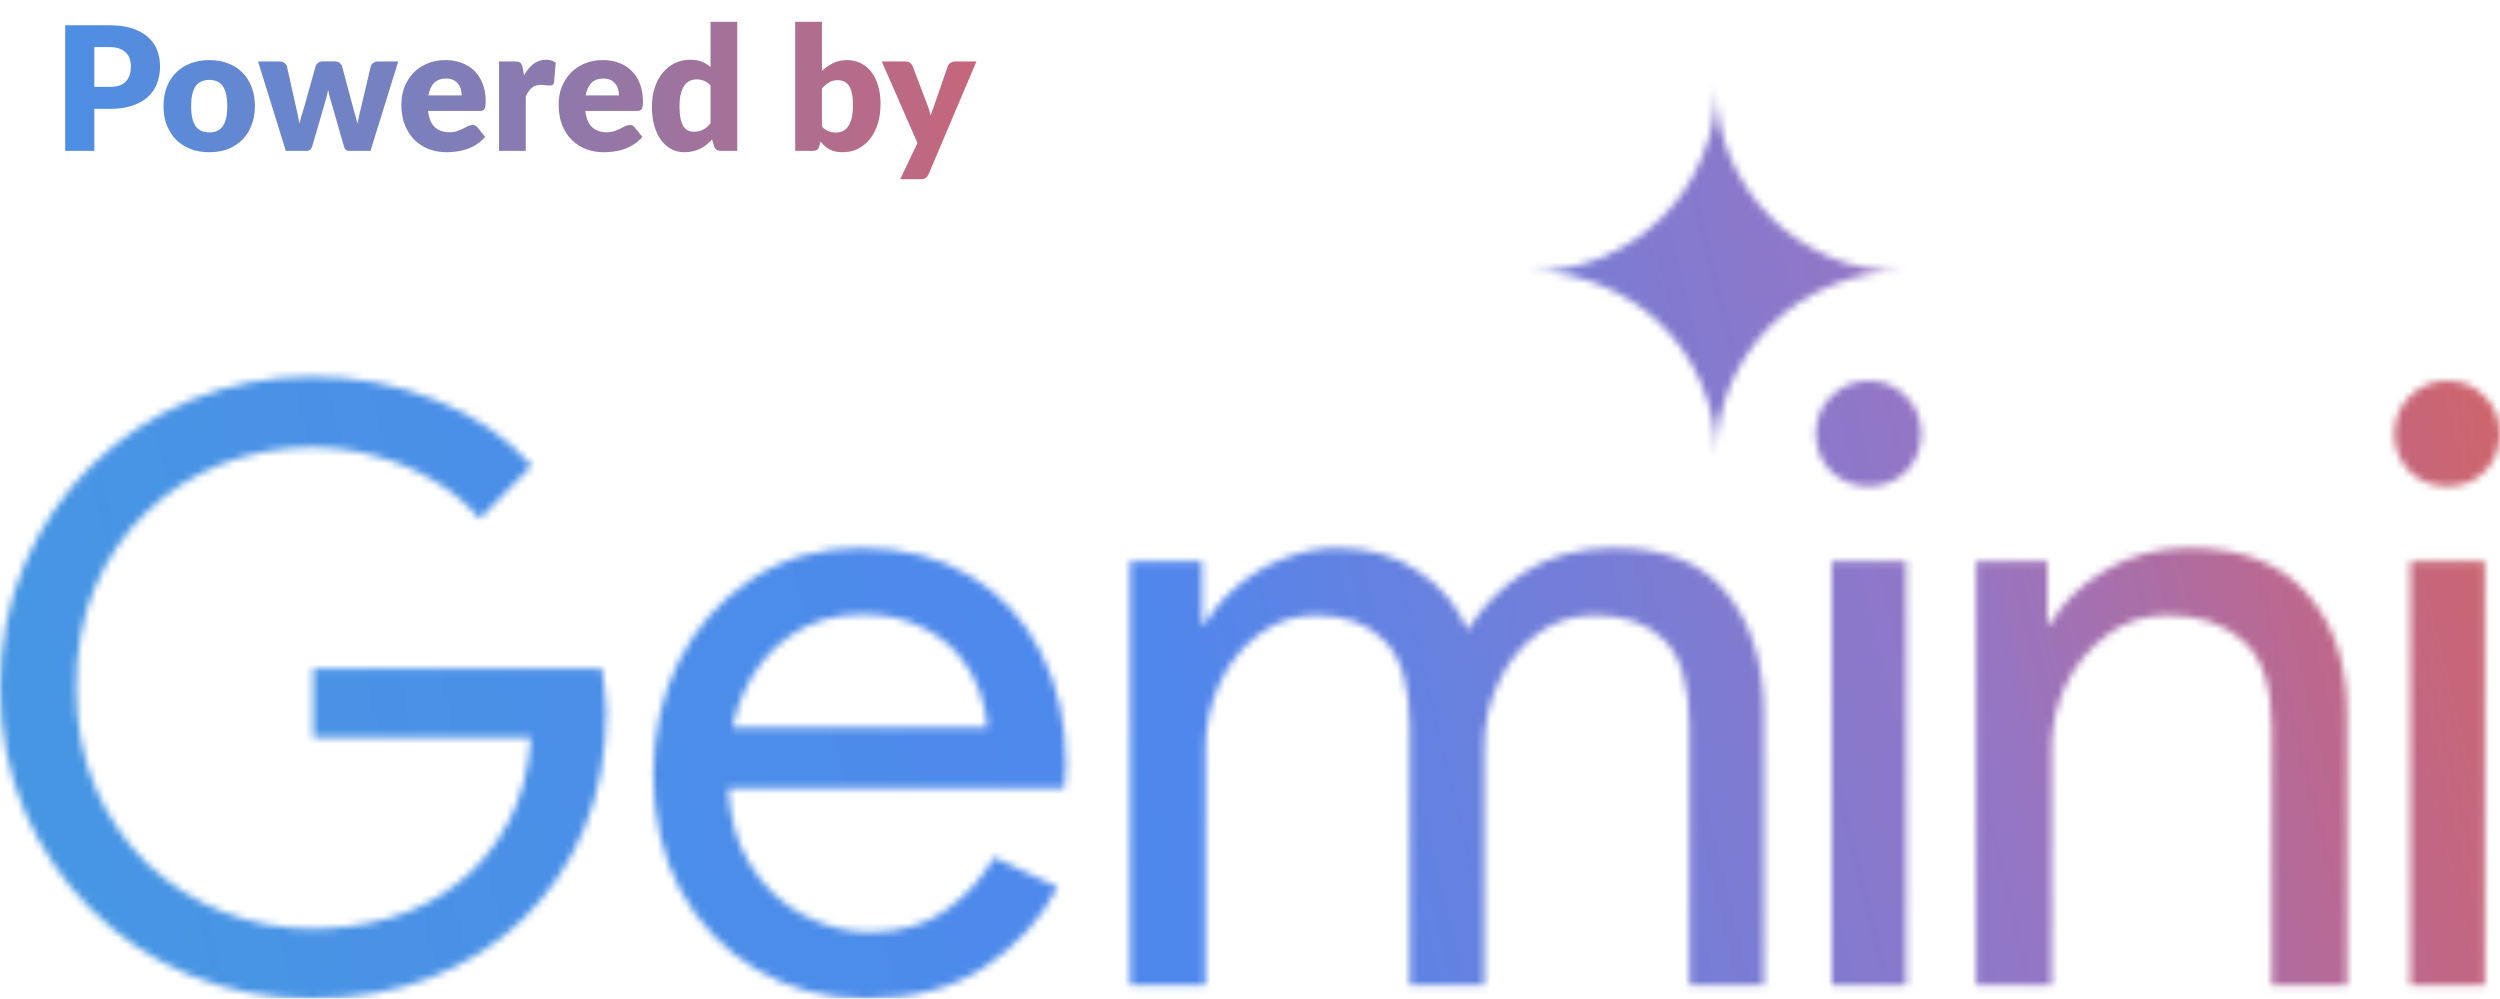 <svg width="348" height="139" viewBox="0 0 348 139" fill="none" xmlns="http://www.w3.org/2000/svg">
<path d="M15.246 12.096C16.302 12.096 17.062 11.844 17.526 11.34C17.99 10.836 18.222 10.132 18.222 9.228C18.222 8.828 18.162 8.464 18.042 8.136C17.922 7.808 17.738 7.528 17.49 7.296C17.25 7.056 16.942 6.872 16.566 6.744C16.198 6.616 15.758 6.552 15.246 6.552H13.134V12.096H15.246ZM15.246 3.516C16.478 3.516 17.534 3.664 18.414 3.96C19.302 4.248 20.03 4.648 20.598 5.16C21.174 5.672 21.598 6.276 21.87 6.972C22.142 7.668 22.278 8.42 22.278 9.228C22.278 10.1 22.138 10.9 21.858 11.628C21.578 12.356 21.15 12.98 20.574 13.5C19.998 14.02 19.266 14.428 18.378 14.724C17.498 15.012 16.454 15.156 15.246 15.156H13.134V21H9.078V3.516H15.246ZM29.148 8.364C30.092 8.364 30.952 8.512 31.728 8.808C32.504 9.104 33.168 9.528 33.72 10.08C34.28 10.632 34.712 11.304 35.016 12.096C35.328 12.88 35.484 13.764 35.484 14.748C35.484 15.74 35.328 16.636 35.016 17.436C34.712 18.228 34.28 18.904 33.72 19.464C33.168 20.016 32.504 20.444 31.728 20.748C30.952 21.044 30.092 21.192 29.148 21.192C28.196 21.192 27.328 21.044 26.544 20.748C25.768 20.444 25.096 20.016 24.528 19.464C23.968 18.904 23.532 18.228 23.22 17.436C22.916 16.636 22.764 15.74 22.764 14.748C22.764 13.764 22.916 12.88 23.22 12.096C23.532 11.304 23.968 10.632 24.528 10.08C25.096 9.528 25.768 9.104 26.544 8.808C27.328 8.512 28.196 8.364 29.148 8.364ZM29.148 18.432C30.004 18.432 30.632 18.132 31.032 17.532C31.44 16.924 31.644 16.004 31.644 14.772C31.644 13.54 31.44 12.624 31.032 12.024C30.632 11.424 30.004 11.124 29.148 11.124C28.268 11.124 27.624 11.424 27.216 12.024C26.808 12.624 26.604 13.54 26.604 14.772C26.604 16.004 26.808 16.924 27.216 17.532C27.624 18.132 28.268 18.432 29.148 18.432ZM55.435 8.556L51.571 21H48.547C48.387 21 48.251 20.952 48.139 20.856C48.027 20.76 47.939 20.6 47.875 20.376L46.099 14.172C46.011 13.892 45.931 13.616 45.859 13.344C45.795 13.072 45.735 12.796 45.679 12.516C45.623 12.796 45.559 13.076 45.487 13.356C45.423 13.636 45.347 13.916 45.259 14.196L43.459 20.376C43.339 20.792 43.075 21 42.667 21H39.787L35.923 8.556H38.899C39.163 8.556 39.383 8.62 39.559 8.748C39.743 8.868 39.867 9.02 39.931 9.204L41.179 14.784C41.283 15.208 41.375 15.62 41.455 16.02C41.535 16.412 41.607 16.808 41.671 17.208C41.775 16.808 41.883 16.412 41.995 16.02C42.115 15.62 42.243 15.208 42.379 14.784L43.939 9.192C44.003 9.008 44.123 8.856 44.299 8.736C44.475 8.608 44.683 8.544 44.923 8.544H46.579C46.843 8.544 47.063 8.608 47.239 8.736C47.423 8.856 47.547 9.008 47.611 9.192L49.099 14.784C49.219 15.208 49.335 15.62 49.447 16.02C49.567 16.42 49.675 16.824 49.771 17.232C49.835 16.832 49.911 16.432 49.999 16.032C50.087 15.632 50.187 15.216 50.299 14.784L51.619 9.204C51.683 9.02 51.803 8.868 51.979 8.748C52.155 8.62 52.363 8.556 52.603 8.556H55.435ZM64.269 13.284C64.269 12.988 64.229 12.7 64.149 12.42C64.077 12.14 63.953 11.892 63.777 11.676C63.609 11.452 63.385 11.272 63.105 11.136C62.825 11 62.485 10.932 62.085 10.932C61.381 10.932 60.829 11.136 60.429 11.544C60.029 11.944 59.765 12.524 59.637 13.284H64.269ZM59.589 15.444C59.709 16.484 60.025 17.24 60.537 17.712C61.049 18.176 61.709 18.408 62.517 18.408C62.949 18.408 63.321 18.356 63.633 18.252C63.945 18.148 64.221 18.032 64.461 17.904C64.709 17.776 64.933 17.66 65.133 17.556C65.341 17.452 65.557 17.4 65.781 17.4C66.077 17.4 66.301 17.508 66.453 17.724L67.533 19.056C67.149 19.496 66.733 19.856 66.285 20.136C65.845 20.408 65.389 20.624 64.917 20.784C64.453 20.936 63.985 21.04 63.513 21.096C63.049 21.16 62.605 21.192 62.181 21.192C61.309 21.192 60.489 21.052 59.721 20.772C58.961 20.484 58.293 20.06 57.717 19.5C57.149 18.94 56.697 18.244 56.361 17.412C56.033 16.58 55.869 15.612 55.869 14.508C55.869 13.676 56.009 12.888 56.289 12.144C56.577 11.4 56.985 10.748 57.513 10.188C58.049 9.628 58.693 9.184 59.445 8.856C60.205 8.528 61.061 8.364 62.013 8.364C62.837 8.364 63.589 8.492 64.269 8.748C64.957 9.004 65.545 9.376 66.033 9.864C66.529 10.352 66.913 10.952 67.185 11.664C67.465 12.368 67.605 13.168 67.605 14.064C67.605 14.344 67.593 14.572 67.569 14.748C67.545 14.924 67.501 15.064 67.437 15.168C67.373 15.272 67.285 15.344 67.173 15.384C67.069 15.424 66.933 15.444 66.765 15.444H59.589ZM72.947 10.476C73.331 9.804 73.77 9.276 74.266 8.892C74.77 8.508 75.347 8.316 75.995 8.316C76.555 8.316 77.01 8.448 77.362 8.712L77.123 11.448C77.082 11.624 77.014 11.744 76.918 11.808C76.831 11.872 76.707 11.904 76.546 11.904C76.483 11.904 76.398 11.9 76.294 11.892C76.191 11.884 76.082 11.876 75.971 11.868C75.859 11.852 75.743 11.84 75.623 11.832C75.51 11.816 75.406 11.808 75.311 11.808C74.766 11.808 74.331 11.952 74.002 12.24C73.683 12.528 73.41 12.928 73.186 13.44V21H69.466V8.556H71.674C71.859 8.556 72.01 8.572 72.13 8.604C72.258 8.636 72.362 8.688 72.442 8.76C72.531 8.824 72.594 8.912 72.635 9.024C72.683 9.136 72.722 9.272 72.754 9.432L72.947 10.476ZM86.16 13.284C86.16 12.988 86.12 12.7 86.04 12.42C85.968 12.14 85.844 11.892 85.668 11.676C85.5 11.452 85.276 11.272 84.996 11.136C84.716 11 84.376 10.932 83.976 10.932C83.272 10.932 82.72 11.136 82.32 11.544C81.92 11.944 81.656 12.524 81.528 13.284H86.16ZM81.48 15.444C81.6 16.484 81.916 17.24 82.428 17.712C82.94 18.176 83.6 18.408 84.408 18.408C84.84 18.408 85.212 18.356 85.524 18.252C85.836 18.148 86.112 18.032 86.352 17.904C86.6 17.776 86.824 17.66 87.024 17.556C87.232 17.452 87.448 17.4 87.672 17.4C87.968 17.4 88.192 17.508 88.344 17.724L89.424 19.056C89.04 19.496 88.624 19.856 88.176 20.136C87.736 20.408 87.28 20.624 86.808 20.784C86.344 20.936 85.876 21.04 85.404 21.096C84.94 21.16 84.496 21.192 84.072 21.192C83.2 21.192 82.38 21.052 81.612 20.772C80.852 20.484 80.184 20.06 79.608 19.5C79.04 18.94 78.588 18.244 78.252 17.412C77.924 16.58 77.76 15.612 77.76 14.508C77.76 13.676 77.9 12.888 78.18 12.144C78.468 11.4 78.876 10.748 79.404 10.188C79.94 9.628 80.584 9.184 81.336 8.856C82.096 8.528 82.952 8.364 83.904 8.364C84.728 8.364 85.48 8.492 86.16 8.748C86.848 9.004 87.436 9.376 87.924 9.864C88.42 10.352 88.804 10.952 89.076 11.664C89.356 12.368 89.496 13.168 89.496 14.064C89.496 14.344 89.484 14.572 89.46 14.748C89.436 14.924 89.392 15.064 89.328 15.168C89.264 15.272 89.176 15.344 89.064 15.384C88.96 15.424 88.824 15.444 88.656 15.444H81.48ZM98.905 11.892C98.625 11.58 98.321 11.364 97.993 11.244C97.665 11.116 97.321 11.052 96.961 11.052C96.617 11.052 96.301 11.12 96.013 11.256C95.725 11.392 95.473 11.612 95.257 11.916C95.049 12.212 94.885 12.6 94.765 13.08C94.645 13.56 94.585 14.14 94.585 14.82C94.585 15.476 94.633 16.028 94.729 16.476C94.825 16.924 94.957 17.288 95.125 17.568C95.301 17.84 95.509 18.036 95.749 18.156C95.989 18.276 96.257 18.336 96.553 18.336C96.825 18.336 97.069 18.312 97.285 18.264C97.509 18.208 97.713 18.132 97.897 18.036C98.081 17.94 98.253 17.82 98.413 17.676C98.581 17.524 98.745 17.352 98.905 17.16V11.892ZM102.625 3.036V21H100.321C99.857 21 99.553 20.792 99.409 20.376L99.121 19.428C98.873 19.692 98.613 19.932 98.341 20.148C98.069 20.364 97.773 20.552 97.453 20.712C97.141 20.864 96.801 20.98 96.433 21.06C96.073 21.148 95.681 21.192 95.257 21.192C94.609 21.192 94.009 21.048 93.457 20.76C92.905 20.472 92.429 20.056 92.029 19.512C91.629 18.968 91.313 18.304 91.081 17.52C90.857 16.728 90.745 15.828 90.745 14.82C90.745 13.892 90.873 13.032 91.129 12.24C91.385 11.44 91.745 10.752 92.209 10.176C92.681 9.592 93.245 9.136 93.901 8.808C94.557 8.48 95.281 8.316 96.073 8.316C96.721 8.316 97.265 8.408 97.705 8.592C98.145 8.776 98.545 9.024 98.905 9.336V3.036H102.625ZM114.413 17.616C114.693 17.92 114.997 18.136 115.325 18.264C115.653 18.392 115.985 18.456 116.321 18.456C116.673 18.456 116.997 18.392 117.293 18.264C117.589 18.128 117.841 17.912 118.049 17.616C118.265 17.312 118.433 16.916 118.553 16.428C118.673 15.932 118.733 15.324 118.733 14.604C118.733 13.98 118.685 13.452 118.589 13.02C118.501 12.58 118.365 12.224 118.181 11.952C118.005 11.672 117.781 11.472 117.509 11.352C117.245 11.224 116.941 11.16 116.597 11.16C116.141 11.16 115.745 11.26 115.409 11.46C115.073 11.66 114.741 11.952 114.413 12.336V17.616ZM114.413 9.876C114.893 9.42 115.417 9.056 115.985 8.784C116.561 8.504 117.201 8.364 117.905 8.364C118.609 8.364 119.249 8.508 119.825 8.796C120.401 9.084 120.893 9.496 121.301 10.032C121.709 10.56 122.021 11.2 122.237 11.952C122.461 12.704 122.573 13.544 122.573 14.472C122.573 15.48 122.445 16.396 122.189 17.22C121.933 18.044 121.569 18.752 121.097 19.344C120.633 19.928 120.077 20.384 119.429 20.712C118.781 21.032 118.065 21.192 117.281 21.192C116.905 21.192 116.569 21.156 116.273 21.084C115.977 21.012 115.705 20.912 115.457 20.784C115.209 20.648 114.981 20.488 114.773 20.304C114.573 20.12 114.377 19.92 114.185 19.704L114.053 20.328C113.989 20.584 113.885 20.76 113.741 20.856C113.597 20.952 113.405 21 113.165 21H110.693V3.036H114.413V9.876ZM135.919 8.556L129.271 24.228C129.159 24.476 129.023 24.656 128.863 24.768C128.703 24.888 128.447 24.948 128.095 24.948H125.311L127.711 19.908L122.743 8.556H126.031C126.319 8.556 126.539 8.62 126.691 8.748C126.851 8.876 126.967 9.028 127.039 9.204L129.079 14.568C129.271 15.056 129.427 15.556 129.547 16.068C129.635 15.812 129.723 15.556 129.811 15.3C129.899 15.044 129.991 14.792 130.087 14.544L131.935 9.204C132.007 9.02 132.135 8.868 132.319 8.748C132.503 8.62 132.703 8.556 132.919 8.556H135.919Z" fill="url(#paint0_linear_23_937)"/>
<mask id="mask0_23_937" style="mask-type:alpha" maskUnits="userSpaceOnUse" x="0" y="12" width="348" height="127">
<path fill-rule="evenodd" clip-rule="evenodd" d="M236.845 53.464C238.227 56.593 238.918 59.937 238.918 63.495C238.918 59.937 239.587 56.593 240.925 53.464C242.306 50.335 244.162 47.613 246.493 45.298C248.825 42.983 251.566 41.161 254.717 39.833C257.868 38.461 261.236 37.775 264.818 37.775C261.236 37.775 257.868 37.111 254.717 35.782C251.566 34.41 248.825 32.567 246.493 30.252C244.162 27.937 242.306 25.215 240.925 22.086C239.587 18.956 238.918 15.613 238.918 12.055C238.918 15.613 238.227 18.956 236.845 22.086C235.508 25.215 233.673 27.937 231.342 30.252C229.011 32.567 226.27 34.41 223.119 35.782C219.967 37.111 216.601 37.775 213.017 37.775C216.601 37.775 219.967 38.461 223.119 39.833C226.27 41.161 229.011 42.983 231.342 45.298C233.673 47.613 235.508 50.335 236.845 53.464ZM26.457 135.759C31.741 137.92 37.374 139 43.357 139C49.418 139 54.935 138.036 59.908 136.107C64.881 134.178 69.193 131.438 72.845 127.889C76.497 124.34 79.333 120.135 81.353 115.274C83.374 110.335 84.384 104.934 84.384 99.07V98.954C84.384 97.874 84.306 96.871 84.151 95.945C84.073 95.019 83.956 94.054 83.801 93.051H43.59V102.658H73.894C73.583 107.287 72.495 111.3 70.63 114.695C68.843 118.013 66.551 120.752 63.754 122.913C61.034 125.072 57.888 126.693 54.313 127.774C50.817 128.776 47.165 129.279 43.357 129.279C39.161 129.279 35.082 128.506 31.119 126.963C27.157 125.42 23.621 123.183 20.513 120.25C17.483 117.318 15.074 113.807 13.287 109.718C11.5 105.551 10.606 100.883 10.606 95.713C10.606 90.544 11.461 85.914 13.17 81.825C14.957 77.658 17.366 74.147 20.397 71.292C23.427 68.36 26.924 66.122 30.886 64.579C34.927 63.036 39.084 62.264 43.357 62.264C46.543 62.264 49.574 62.689 52.449 63.538C55.323 64.309 57.965 65.428 60.374 66.894C62.86 68.36 64.997 70.135 66.784 72.218L74.011 64.811C70.514 60.876 66.046 57.828 60.607 55.667C55.246 53.507 49.496 52.427 43.357 52.427C37.452 52.427 31.858 53.507 26.574 55.667C21.368 57.828 16.745 60.876 12.704 64.811C8.741 68.746 5.633 73.337 3.38 78.584C1.127 83.831 0 89.541 0 95.713C0 101.886 1.127 107.596 3.38 112.843C5.633 118.09 8.741 122.681 12.704 126.616C16.667 130.551 21.251 133.599 26.457 135.759ZM105.268 134.949C109.774 137.65 114.903 139 120.653 139C127.179 139 132.657 137.534 137.087 134.602C141.516 131.671 144.895 127.967 147.226 123.491L138.368 119.324C136.737 122.257 134.483 124.726 131.609 126.732C128.811 128.738 125.314 129.741 121.118 129.741C117.855 129.741 114.708 128.931 111.678 127.311C108.648 125.69 106.161 123.259 104.219 120.019C102.541 117.219 101.587 113.785 101.359 109.718H148.159C148.237 109.332 148.275 108.831 148.275 108.213C148.353 107.596 148.392 107.017 148.392 106.477C148.392 100.613 147.226 95.405 144.895 90.852C142.642 86.3 139.378 82.751 135.105 80.204C130.831 77.581 125.742 76.269 119.836 76.269C114.008 76.269 108.92 77.735 104.568 80.667C100.217 83.522 96.837 87.341 94.428 92.125C92.097 96.909 90.932 102.118 90.932 107.75C90.932 113.769 92.175 119.131 94.661 123.839C97.225 128.545 100.761 132.249 105.268 134.949ZM101.953 101.269C102.319 99.551 102.842 97.931 103.519 96.408C104.996 93.09 107.132 90.467 109.93 88.538C112.805 86.531 116.146 85.528 119.953 85.528C123.138 85.528 125.819 86.068 127.995 87.149C130.171 88.152 131.958 89.463 133.357 91.084C134.755 92.704 135.766 94.44 136.387 96.292C137.009 98.067 137.358 99.726 137.436 101.269H101.953ZM157.305 78.121V137.149H167.795V104.278C167.795 101.037 168.455 97.99 169.776 95.135C171.098 92.28 172.924 90.004 175.254 88.306C177.585 86.531 180.228 85.644 183.18 85.644C187.298 85.644 190.483 86.84 192.737 89.232C195.068 91.547 196.234 95.52 196.234 101.153V137.149H206.607V104.047C206.607 100.806 207.267 97.797 208.589 95.019C209.909 92.164 211.735 89.888 214.067 88.19C216.397 86.493 219.039 85.644 221.992 85.644C226.188 85.644 229.412 86.802 231.666 89.116C233.997 91.431 235.162 95.405 235.162 101.037V137.149H245.535V99.301C245.535 92.434 243.826 86.879 240.407 82.635C237.066 78.391 231.821 76.269 224.672 76.269C219.933 76.269 215.853 77.349 212.435 79.51C209.015 81.67 206.296 84.409 204.276 87.727C202.877 84.332 200.585 81.593 197.399 79.51C194.291 77.349 190.523 76.269 186.094 76.269C183.607 76.269 181.121 76.771 178.634 77.774C176.226 78.7 174.089 79.973 172.224 81.593C170.359 83.136 168.883 84.873 167.795 86.802H167.328V78.121H157.305ZM254.976 78.121V137.149H265.349V78.121H254.976ZM254.859 65.621C256.335 67.01 258.084 67.704 260.105 67.704C262.202 67.704 263.951 67.01 265.349 65.621C266.748 64.155 267.447 62.419 267.447 60.413C267.447 58.329 266.748 56.593 265.349 55.204C263.951 53.738 262.202 53.005 260.105 53.005C258.084 53.005 256.335 53.738 254.859 55.204C253.46 56.593 252.761 58.329 252.761 60.413C252.761 62.419 253.46 64.155 254.859 65.621ZM275.091 78.121V137.149H285.581V104.278C285.581 101.115 286.241 98.144 287.562 95.366C288.961 92.511 290.864 90.196 293.273 88.422C295.682 86.57 298.518 85.644 301.782 85.644C306.133 85.644 309.63 86.84 312.271 89.232C314.913 91.547 316.234 95.52 316.234 101.153V137.149H326.723V99.301C326.723 92.357 324.859 86.802 321.129 82.635C317.399 78.391 311.921 76.269 304.695 76.269C300.422 76.269 296.536 77.311 293.04 79.394C289.544 81.477 287.018 83.947 285.464 86.802H284.998V78.121H275.091ZM335.529 78.121V137.149H345.902V78.121H335.529ZM335.412 65.621C336.888 67.01 338.637 67.704 340.658 67.704C342.755 67.704 344.504 67.01 345.902 65.621C347.301 64.155 348 62.419 348 60.413C348 58.329 347.301 56.593 345.902 55.204C344.504 53.738 342.755 53.005 340.658 53.005C338.637 53.005 336.888 53.738 335.412 55.204C334.014 56.593 333.314 58.329 333.314 60.413C333.314 62.419 334.014 64.155 335.412 65.621Z" fill="white"/>
</mask>
<g mask="url(#mask0_23_937)">
<path d="M681.675 -445.475H-160.09V242.989H681.675V-445.475Z" fill="url(#paint1_linear_23_937)"/>
</g>
<defs>
<linearGradient id="paint0_linear_23_937" x1="7.07" y1="12" x2="136.07" y2="12" gradientUnits="userSpaceOnUse">
<stop stop-color="#4A90E7"/>
<stop offset="1" stop-color="#C6667B"/>
</linearGradient>
<linearGradient id="paint1_linear_23_937" x1="-58.072" y1="143.094" x2="358.771" y2="41.228" gradientUnits="userSpaceOnUse">
<stop stop-color="#439DDF"/>
<stop offset="0.524" stop-color="#4F87ED"/>
<stop offset="0.781" stop-color="#9476C5"/>
<stop offset="0.888" stop-color="#BC688E"/>
<stop offset="1" stop-color="#D6645D"/>
</linearGradient>
</defs>
</svg>

